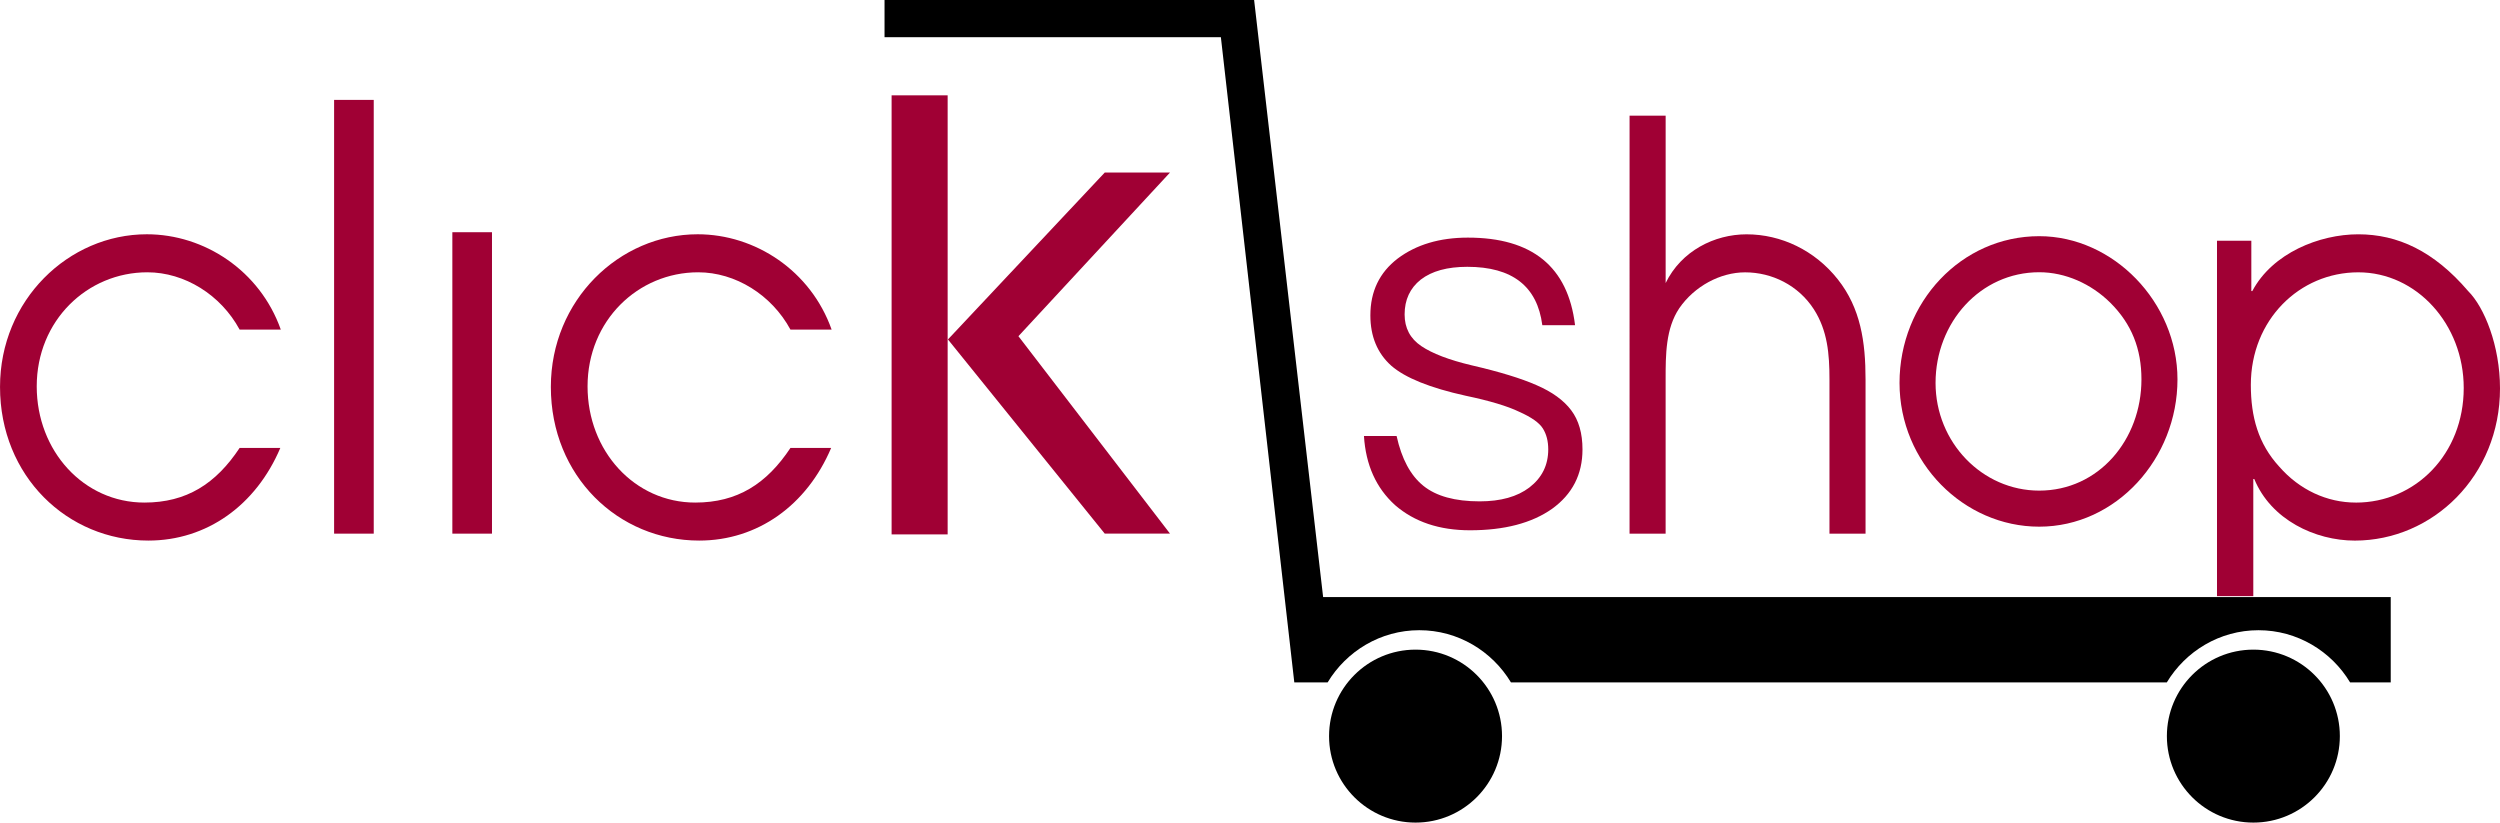 <?xml version="1.0" ?>
<svg xmlns="http://www.w3.org/2000/svg" viewBox="0 0 111.844 36.8">
	<g id="layer1" transform="translate(-388.562,-165.713)">
		<g id="g1102" style="fill:#a00034;fill-opacity:1">
			<path d="m 399.282,185.753 c -1.065,1.605 -2.375,2.444 -4.261,2.444 -2.708,0 -4.816,-2.3 -4.816,-5.199 0,-2.947 2.264,-5.103 4.949,-5.103 1.665,0 3.285,1.006 4.128,2.563 h 1.842 c -0.932,-2.635 -3.418,-4.264 -5.992,-4.264 -3.507,0 -6.569,2.947 -6.569,6.828 0,4.001 3.018,6.875 6.636,6.875 2.619,0 4.816,-1.581 5.904,-4.144 z" style="font-style:normal;font-variant:normal;font-weight:bold;font-stretch:normal;font-size:23.956px;line-height:1.25;font-family:'ITC Avant Garde Gothic Book';;letter-spacing:0px;word-spacing:0px;fill:#a00034;fill-opacity:1;stroke-width:0.786" id="path1024"/>
			<path d="m 403.509,189.587 h 1.773 v -19.405 h -1.773 z" style="font-style:normal;font-variant:normal;font-weight:bold;font-stretch:normal;font-size:23.956px;line-height:1.25;font-family:'ITC Avant Garde Gothic Book';;letter-spacing:0px;word-spacing:0px;fill:#a00034;fill-opacity:1;stroke-width:0.855" id="path1026"/>
			<path d="m 408.799,189.587 h 1.773 v -13.485 h -1.773 z" style="font-style:normal;font-variant:normal;font-weight:bold;font-stretch:normal;font-size:23.956px;line-height:1.25;font-family:'ITC Avant Garde Gothic Book';;letter-spacing:0px;word-spacing:0px;fill:#a00034;fill-opacity:1;stroke-width:0.817" id="path1028"/>
			<path d="m 423.925,185.753 c -1.065,1.605 -2.375,2.444 -4.261,2.444 -2.708,0 -4.816,-2.3 -4.816,-5.199 0,-2.947 2.264,-5.103 4.949,-5.103 1.665,0 3.285,1.006 4.128,2.563 h 1.842 c -0.932,-2.635 -3.418,-4.264 -5.992,-4.264 -3.507,0 -6.569,2.947 -6.569,6.828 0,4.001 3.018,6.875 6.636,6.875 2.619,0 4.816,-1.581 5.904,-4.144 z" style="font-style:normal;font-variant:normal;font-weight:bold;font-stretch:normal;font-size:23.956px;line-height:1.25;font-family:'ITC Avant Garde Gothic Book';;letter-spacing:0px;word-spacing:0px;fill:#a00034;fill-opacity:1;stroke-width:0.786" id="path1024-3"/>
			<g id="g1079" style="fill:#a00034;fill-opacity:1">
				<path id="path1032" style="font-style:normal;font-variant:normal;font-weight:bold;font-stretch:normal;font-size:23.956px;line-height:1.25;font-family:'ITC Avant Garde Gothic Book';;letter-spacing:0px;word-spacing:0px;fill:#a00034;fill-opacity:1;stroke-width:3.419" d="m 312.121,11.551 v 74.125 l 9.462,0 v -37.062 -37.062 z" transform="matrix(0.265,0,0,0.265,345.738,166.918)"/>
				<path style="fill:#a00034;fill-opacity:1;stroke:none;stroke-width:0.265px;stroke-linecap:butt;stroke-linejoin:miter;stroke-opacity:1" d="m 430.971,180.899 7.015,-7.467 h 2.919 l -6.781,7.322 6.781,8.832 -2.919,3.8e-4 z" id="path1075"/>
			</g>
		</g>
		<g id="g1208">
			<g id="g1093" style="fill:#a00034;fill-opacity:1">
				<path d="m 461.464,189.587 h 1.614 v -6.899 c 0,-1.102 0,-2.276 0.611,-3.186 0.676,-0.982 1.832,-1.605 2.945,-1.605 1.2,0 2.378,0.575 3.076,1.653 0.611,0.958 0.698,1.988 0.698,3.138 v 6.899 h 1.614 v -6.899 c 0,-1.677 -0.218,-3.186 -1.243,-4.48 -1.025,-1.294 -2.53,-2.012 -4.079,-2.012 -1.44,0 -2.923,0.743 -3.621,2.18 v -7.488 h -1.614 z" style="font-style:normal;font-variant:normal;font-weight:bold;font-stretch:normal;font-size:23.956px;line-height:1.25;font-family:'ITC Avant Garde Gothic Book';;letter-spacing:0px;word-spacing:0px;fill:#a00034;fill-opacity:1;stroke-width:0.779" id="path1036"/>
				<path d="m 479.792,176.279 c -3.484,0 -6.25,2.954 -6.25,6.566 0,3.567 2.875,6.43 6.25,6.43 3.441,0 6.185,-3.044 6.185,-6.589 0,-3.453 -2.875,-6.407 -6.185,-6.407 z m 0,1.613 c 1.176,0 2.33,0.523 3.179,1.363 0.958,0.954 1.394,2.067 1.394,3.431 0,2.704 -1.916,4.976 -4.573,4.976 -2.548,0 -4.638,-2.158 -4.638,-4.817 0,-2.704 2.003,-4.953 4.638,-4.953 z" style="font-style:normal;font-variant:normal;font-weight:bold;font-stretch:normal;font-size:23.956px;line-height:1.25;font-family:'ITC Avant Garde Gothic Book';;letter-spacing:0px;word-spacing:0px;fill:#a00034;fill-opacity:1;stroke-width:0.758" id="path1038"/>
				<path d="m 487.745,176.482 v 15.902 h 1.624 v -5.241 h 0.044 c 0.746,1.821 2.721,2.755 4.498,2.755 3.489,0 6.495,-2.899 6.495,-6.804 0,-1.917 -0.702,-3.641 -1.426,-4.36 -1.536,-1.797 -3.16,-2.539 -4.915,-2.539 -1.734,0 -3.84,0.838 -4.74,2.539 h -0.044 v -2.252 z m 6.21,11.715 c -1.295,0 -2.523,-0.575 -3.423,-1.605 -0.944,-1.03 -1.273,-2.228 -1.273,-3.665 0,-2.899 2.172,-5.031 4.806,-5.031 2.611,0 4.718,2.324 4.718,5.175 0,2.947 -2.15,5.127 -4.827,5.127 z" style="font-style:normal;font-variant:normal;font-weight:bold;font-stretch:normal;font-size:23.956px;line-height:1.25;font-family:'ITC Avant Garde Gothic Book';;letter-spacing:0px;word-spacing:0px;fill:#a00034;fill-opacity:1;stroke-width:0.782" id="path1040"/>
				<g aria-label="s" id="text1083" style="font-weight:bold;font-size:7.761px;line-height:1.25;font-family:Debussy;;letter-spacing:0px;word-spacing:0px;fill:#a00034;fill-opacity:1;stroke-width:0.265" transform="matrix(3.088,0,0,3.088,-949.81,-386.037)">
					<path d="m 456.228,183.387 h -0.473 q -0.109,-0.846 -1.087,-0.846 -0.435,0 -0.675,0.186 -0.233,0.186 -0.233,0.504 0,0.295 0.241,0.458 0.241,0.163 0.73,0.279 0.605,0.14 0.939,0.287 0.341,0.147 0.504,0.365 0.163,0.217 0.163,0.567 0,0.543 -0.442,0.861 -0.442,0.31 -1.187,0.31 -0.667,0 -1.087,-0.365 -0.411,-0.373 -0.45,-1.001 h 0.473 q 0.109,0.497 0.388,0.722 0.279,0.225 0.815,0.225 0.458,0 0.722,-0.202 0.272,-0.21 0.272,-0.551 0,-0.179 -0.078,-0.303 -0.078,-0.124 -0.341,-0.241 -0.256,-0.124 -0.776,-0.233 -0.776,-0.171 -1.079,-0.435 -0.303,-0.272 -0.303,-0.73 0,-0.52 0.396,-0.823 0.404,-0.303 1.017,-0.303 1.397,0 1.552,1.265 z" style="font-style:normal;font-variant:normal;font-weight:bold;font-stretch:normal;font-family:HelveticaLTW05-Light;;fill:#a00034;fill-opacity:1;stroke-width:0.265" id="path1085"/>
				</g>
			</g>
			<g id="g1196">
				<path id="path1134" style="color:#000000;font-style:normal;font-variant:normal;font-weight:normal;font-stretch:normal;font-size:medium;line-height:normal;font-family:sans-serif;font-variant-ligatures:normal;font-variant-position:normal;font-variant-caps:normal;font-variant-numeric:normal;font-variant-alternates:normal;font-variant-east-asian:normal;font-feature-settings:normal;font-variation-settings:normal;text-indent:0;text-align:start;text-decoration:none;text-decoration-line:none;text-decoration-style:solid;text-decoration-color:#000000;letter-spacing:normal;word-spacing:normal;text-transform:none;writing-mode:lr-tb;direction:ltr;text-orientation:mixed;dominant-baseline:auto;baseline-shift:baseline;text-anchor:start;white-space:normal;shape-padding:0;shape-margin:0;inline-size:0;clip-rule:nonzero;display:inline;overflow:visible;visibility:visible;opacity:1;isolation:auto;mix-blend-mode:normal;color-interpolation:sRGB;color-interpolation-filters:linearRGB;solid-color:#000000;solid-opacity:1;vector-effect:none;fill:#000000;fill-opacity:1;fill-rule:nonzero;stroke:none;stroke-width:3.78;stroke-linecap:butt;stroke-linejoin:miter;stroke-miterlimit:4;stroke-dasharray:none;stroke-dashoffset:0;stroke-opacity:1;color-rendering:auto;image-rendering:auto;shape-rendering:auto;text-rendering:auto;enable-background:accumulate;stop-color:#000000;stop-opacity:1" d="M 310.928,-4.555 V 1.734 h 56.781 l 12.396,108.922 h 5.627 c 3.167,-5.261 8.918,-8.81 15.473,-8.811 6.556,-7.2e-4 12.308,3.549 15.475,8.811 h 110.723 c 3.167,-5.26 8.918,-8.808 15.473,-8.809 6.555,-7.3e-4 12.305,3.548 15.471,8.809 h 6.859 V 96.25 L 384.971,96.248 373.32,-4.555 Z M 401.205,108.732 c -2.345,5e-5 -4.511,0.709 -6.301,1.924 h 12.602 c -1.79,-1.214 -3.955,-1.924 -6.301,-1.924 z m 141.67,0.002 c -2.344,4e-5 -4.511,0.709 -6.301,1.922 h 12.602 c -1.789,-1.214 -3.955,-1.922 -6.301,-1.922 z" transform="matrix(0.265,0,0,0.265,345.738,166.918)"/>
				<path style="color:#000000;font-style:normal;font-variant:normal;font-weight:normal;font-stretch:normal;font-size:medium;line-height:normal;font-family:sans-serif;font-variant-ligatures:normal;font-variant-position:normal;font-variant-caps:normal;font-variant-numeric:normal;font-variant-alternates:normal;font-variant-east-asian:normal;font-feature-settings:normal;font-variation-settings:normal;text-indent:0;text-align:start;text-decoration:none;text-decoration-line:none;text-decoration-style:solid;text-decoration-color:#000000;letter-spacing:normal;word-spacing:normal;text-transform:none;writing-mode:lr-tb;direction:ltr;text-orientation:mixed;dominant-baseline:auto;baseline-shift:baseline;text-anchor:start;white-space:normal;shape-padding:0;shape-margin:0;inline-size:0;clip-rule:nonzero;display:inline;overflow:visible;visibility:visible;isolation:auto;mix-blend-mode:normal;color-interpolation:sRGB;color-interpolation-filters:linearRGB;solid-color:#000000;solid-opacity:1;vector-effect:none;fill:#000000;fill-opacity:1;fill-rule:evenodd;stroke:none;stroke-width:1.822;stroke-linecap:butt;stroke-linejoin:round;stroke-miterlimit:4;stroke-dasharray:none;stroke-dashoffset:0;stroke-opacity:1;paint-order:stroke fill markers;color-rendering:auto;image-rendering:auto;shape-rendering:auto;text-rendering:auto;enable-background:accumulate;stop-color:#000000" d="m 451.89,194.776 c -2.136,4e-5 -3.868,1.732 -3.869,3.869 -2.5e-4,2.137 1.732,3.869 3.869,3.869 2.137,2.5e-4 3.869,-1.732 3.869,-3.869 -4e-5,-2.137 -1.732,-3.869 -3.869,-3.869 z" id="path1185"/>
				<path style="color:#000000;font-style:normal;font-variant:normal;font-weight:normal;font-stretch:normal;font-size:medium;line-height:normal;font-family:sans-serif;font-variant-ligatures:normal;font-variant-position:normal;font-variant-caps:normal;font-variant-numeric:normal;font-variant-alternates:normal;font-variant-east-asian:normal;font-feature-settings:normal;font-variation-settings:normal;text-indent:0;text-align:start;text-decoration:none;text-decoration-line:none;text-decoration-style:solid;text-decoration-color:#000000;letter-spacing:normal;word-spacing:normal;text-transform:none;writing-mode:lr-tb;direction:ltr;text-orientation:mixed;dominant-baseline:auto;baseline-shift:baseline;text-anchor:start;white-space:normal;shape-padding:0;shape-margin:0;inline-size:0;clip-rule:nonzero;display:inline;overflow:visible;visibility:visible;isolation:auto;mix-blend-mode:normal;color-interpolation:sRGB;color-interpolation-filters:linearRGB;solid-color:#000000;solid-opacity:1;vector-effect:none;fill:#000000;fill-opacity:1;fill-rule:evenodd;stroke:none;stroke-width:1.822;stroke-linecap:butt;stroke-linejoin:round;stroke-miterlimit:4;stroke-dasharray:none;stroke-dashoffset:0;stroke-opacity:1;paint-order:stroke fill markers;color-rendering:auto;image-rendering:auto;shape-rendering:auto;text-rendering:auto;enable-background:accumulate;stop-color:#000000" d="m 489.372,194.776 c -2.136,4e-5 -3.868,1.732 -3.869,3.869 -2.4e-4,2.137 1.732,3.869 3.869,3.869 2.137,2.4e-4 3.869,-1.732 3.869,-3.869 -4e-5,-2.137 -1.732,-3.869 -3.869,-3.869 z" id="path1179"/>
			</g>
		</g>
	</g>
	<style type="text/css" id="style833">
	.st0{fill:url(#SVGID_1_);}
</style>
</svg>
